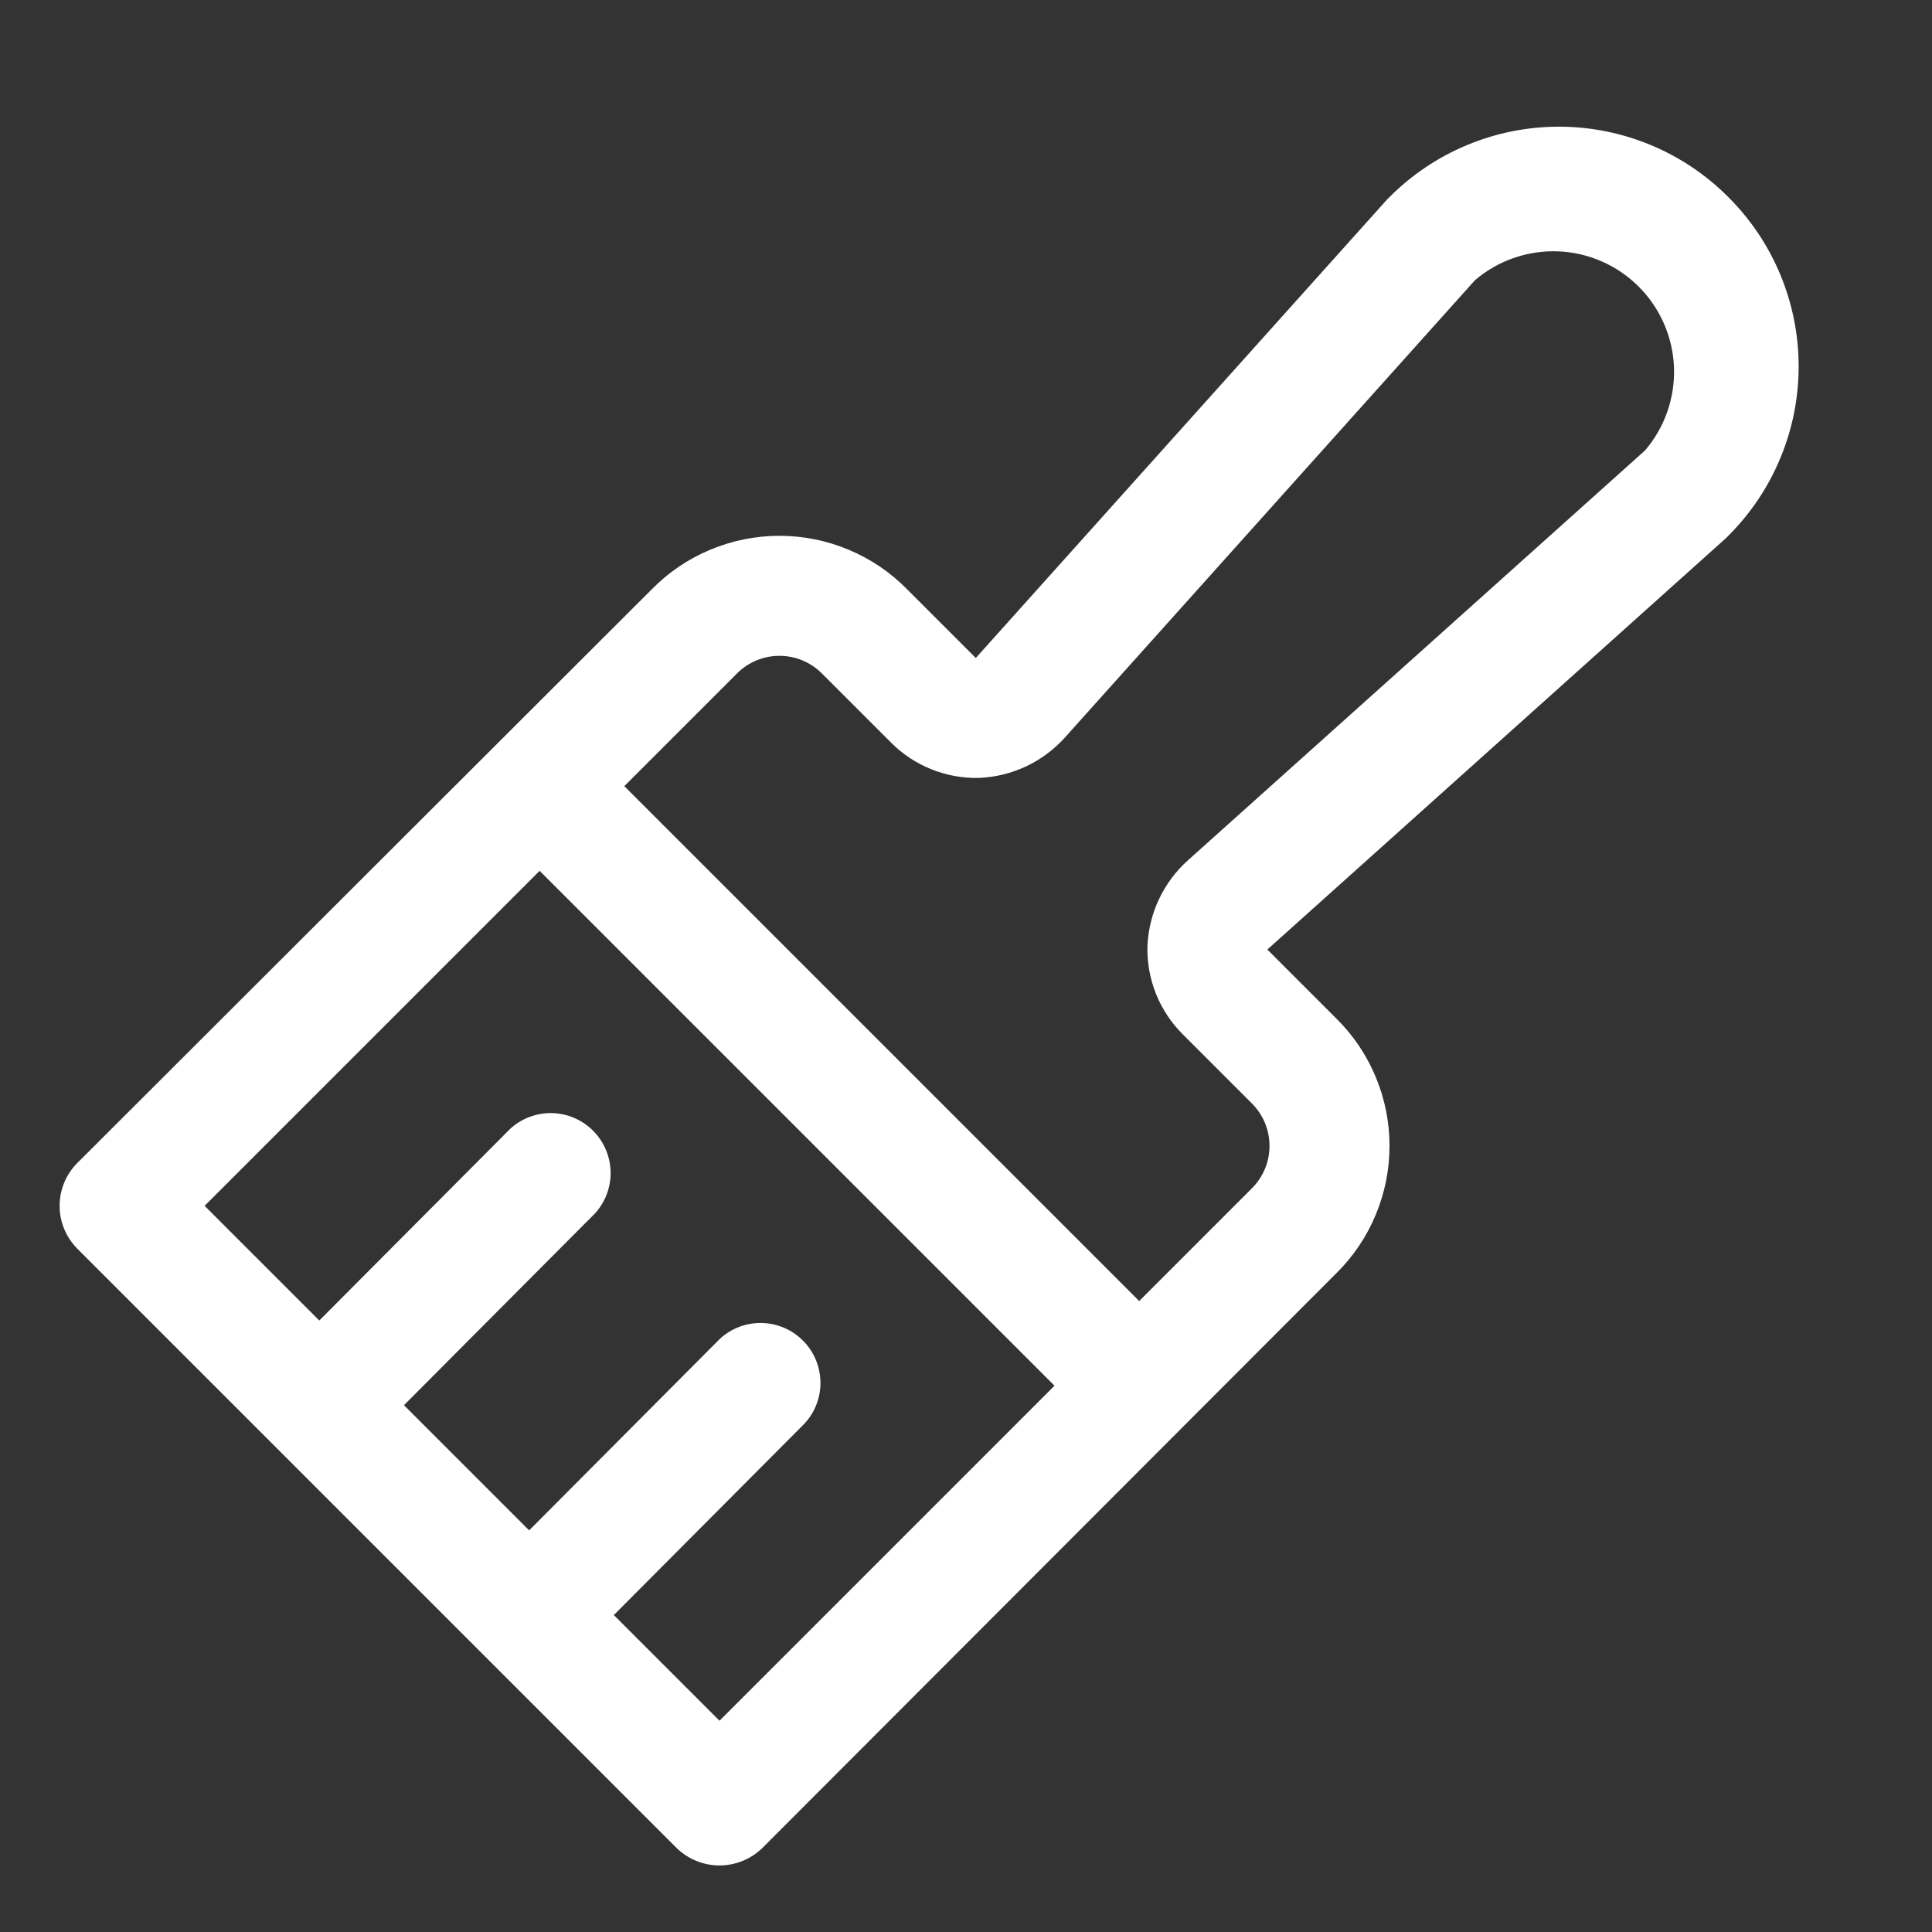 <svg width="42" height="42" viewBox="0 0 42 42" fill="none" xmlns="http://www.w3.org/2000/svg">
<rect x="0" y="0" width="42" height="42" fill="#333333" stroke="none"/>
<path d="M37.571 4.284C37.089 3.799 36.515 3.414 35.883 3.152C35.251 2.889 34.573 2.754 33.889 2.754C33.205 2.754 32.528 2.889 31.896 3.152C31.264 3.414 30.69 3.799 30.207 4.284L30.158 4.332L21.213 14.304L19.714 12.805C19.352 12.438 18.921 12.147 18.445 11.949C17.97 11.75 17.46 11.648 16.945 11.648C16.429 11.648 15.919 11.75 15.444 11.949C14.968 12.147 14.537 12.438 14.175 12.805L1.678 25.285C1.433 25.532 1.296 25.866 1.296 26.214C1.296 26.562 1.433 26.895 1.678 27.143L14.712 40.177C14.961 40.418 15.294 40.553 15.641 40.553C15.988 40.553 16.321 40.418 16.57 40.177L29.05 27.68C29.417 27.318 29.708 26.887 29.906 26.411C30.105 25.936 30.207 25.426 30.207 24.91C30.207 24.395 30.105 23.885 29.906 23.41C29.708 22.934 29.417 22.503 29.05 22.141L27.551 20.642L37.523 11.697L37.571 11.648C38.056 11.165 38.441 10.591 38.703 9.959C38.966 9.327 39.101 8.65 39.101 7.966C39.101 7.282 38.966 6.604 38.703 5.972C38.441 5.34 38.056 4.766 37.571 4.284ZM15.641 37.407L13.344 35.11L17.498 30.939C17.723 30.691 17.844 30.366 17.836 30.032C17.827 29.697 17.691 29.378 17.454 29.142C17.218 28.905 16.899 28.769 16.565 28.761C16.23 28.752 15.905 28.873 15.657 29.098L11.503 33.269L8.782 30.548L12.936 26.377C13.161 26.129 13.282 25.804 13.274 25.47C13.265 25.135 13.129 24.817 12.892 24.58C12.656 24.343 12.337 24.207 12.003 24.198C11.668 24.19 11.343 24.311 11.095 24.536L6.941 28.707L4.448 26.214L11.731 18.931L22.924 30.124L15.641 37.407ZM35.763 9.791L25.824 18.703C25.559 18.94 25.345 19.229 25.194 19.55C25.043 19.872 24.958 20.221 24.944 20.576C24.936 20.93 25 21.28 25.131 21.608C25.263 21.936 25.46 22.233 25.71 22.483L27.209 23.982C27.332 24.103 27.43 24.248 27.497 24.407C27.564 24.566 27.598 24.738 27.598 24.91C27.598 25.083 27.564 25.254 27.497 25.414C27.43 25.573 27.332 25.718 27.209 25.839L24.765 28.283L13.572 17.09L16.016 14.646C16.137 14.523 16.282 14.425 16.441 14.358C16.601 14.291 16.772 14.257 16.945 14.257C17.117 14.257 17.288 14.291 17.448 14.358C17.607 14.425 17.752 14.523 17.873 14.646L19.372 16.145C19.621 16.395 19.919 16.592 20.247 16.723C20.574 16.855 20.925 16.919 21.278 16.911C21.634 16.897 21.983 16.812 22.305 16.661C22.626 16.51 22.915 16.295 23.152 16.031L32.064 6.092C32.566 5.663 33.212 5.439 33.871 5.464C34.531 5.49 35.157 5.764 35.624 6.231C36.091 6.698 36.365 7.324 36.391 7.983C36.416 8.643 36.192 9.289 35.763 9.791Z" fill="#fff"/>
</svg>
